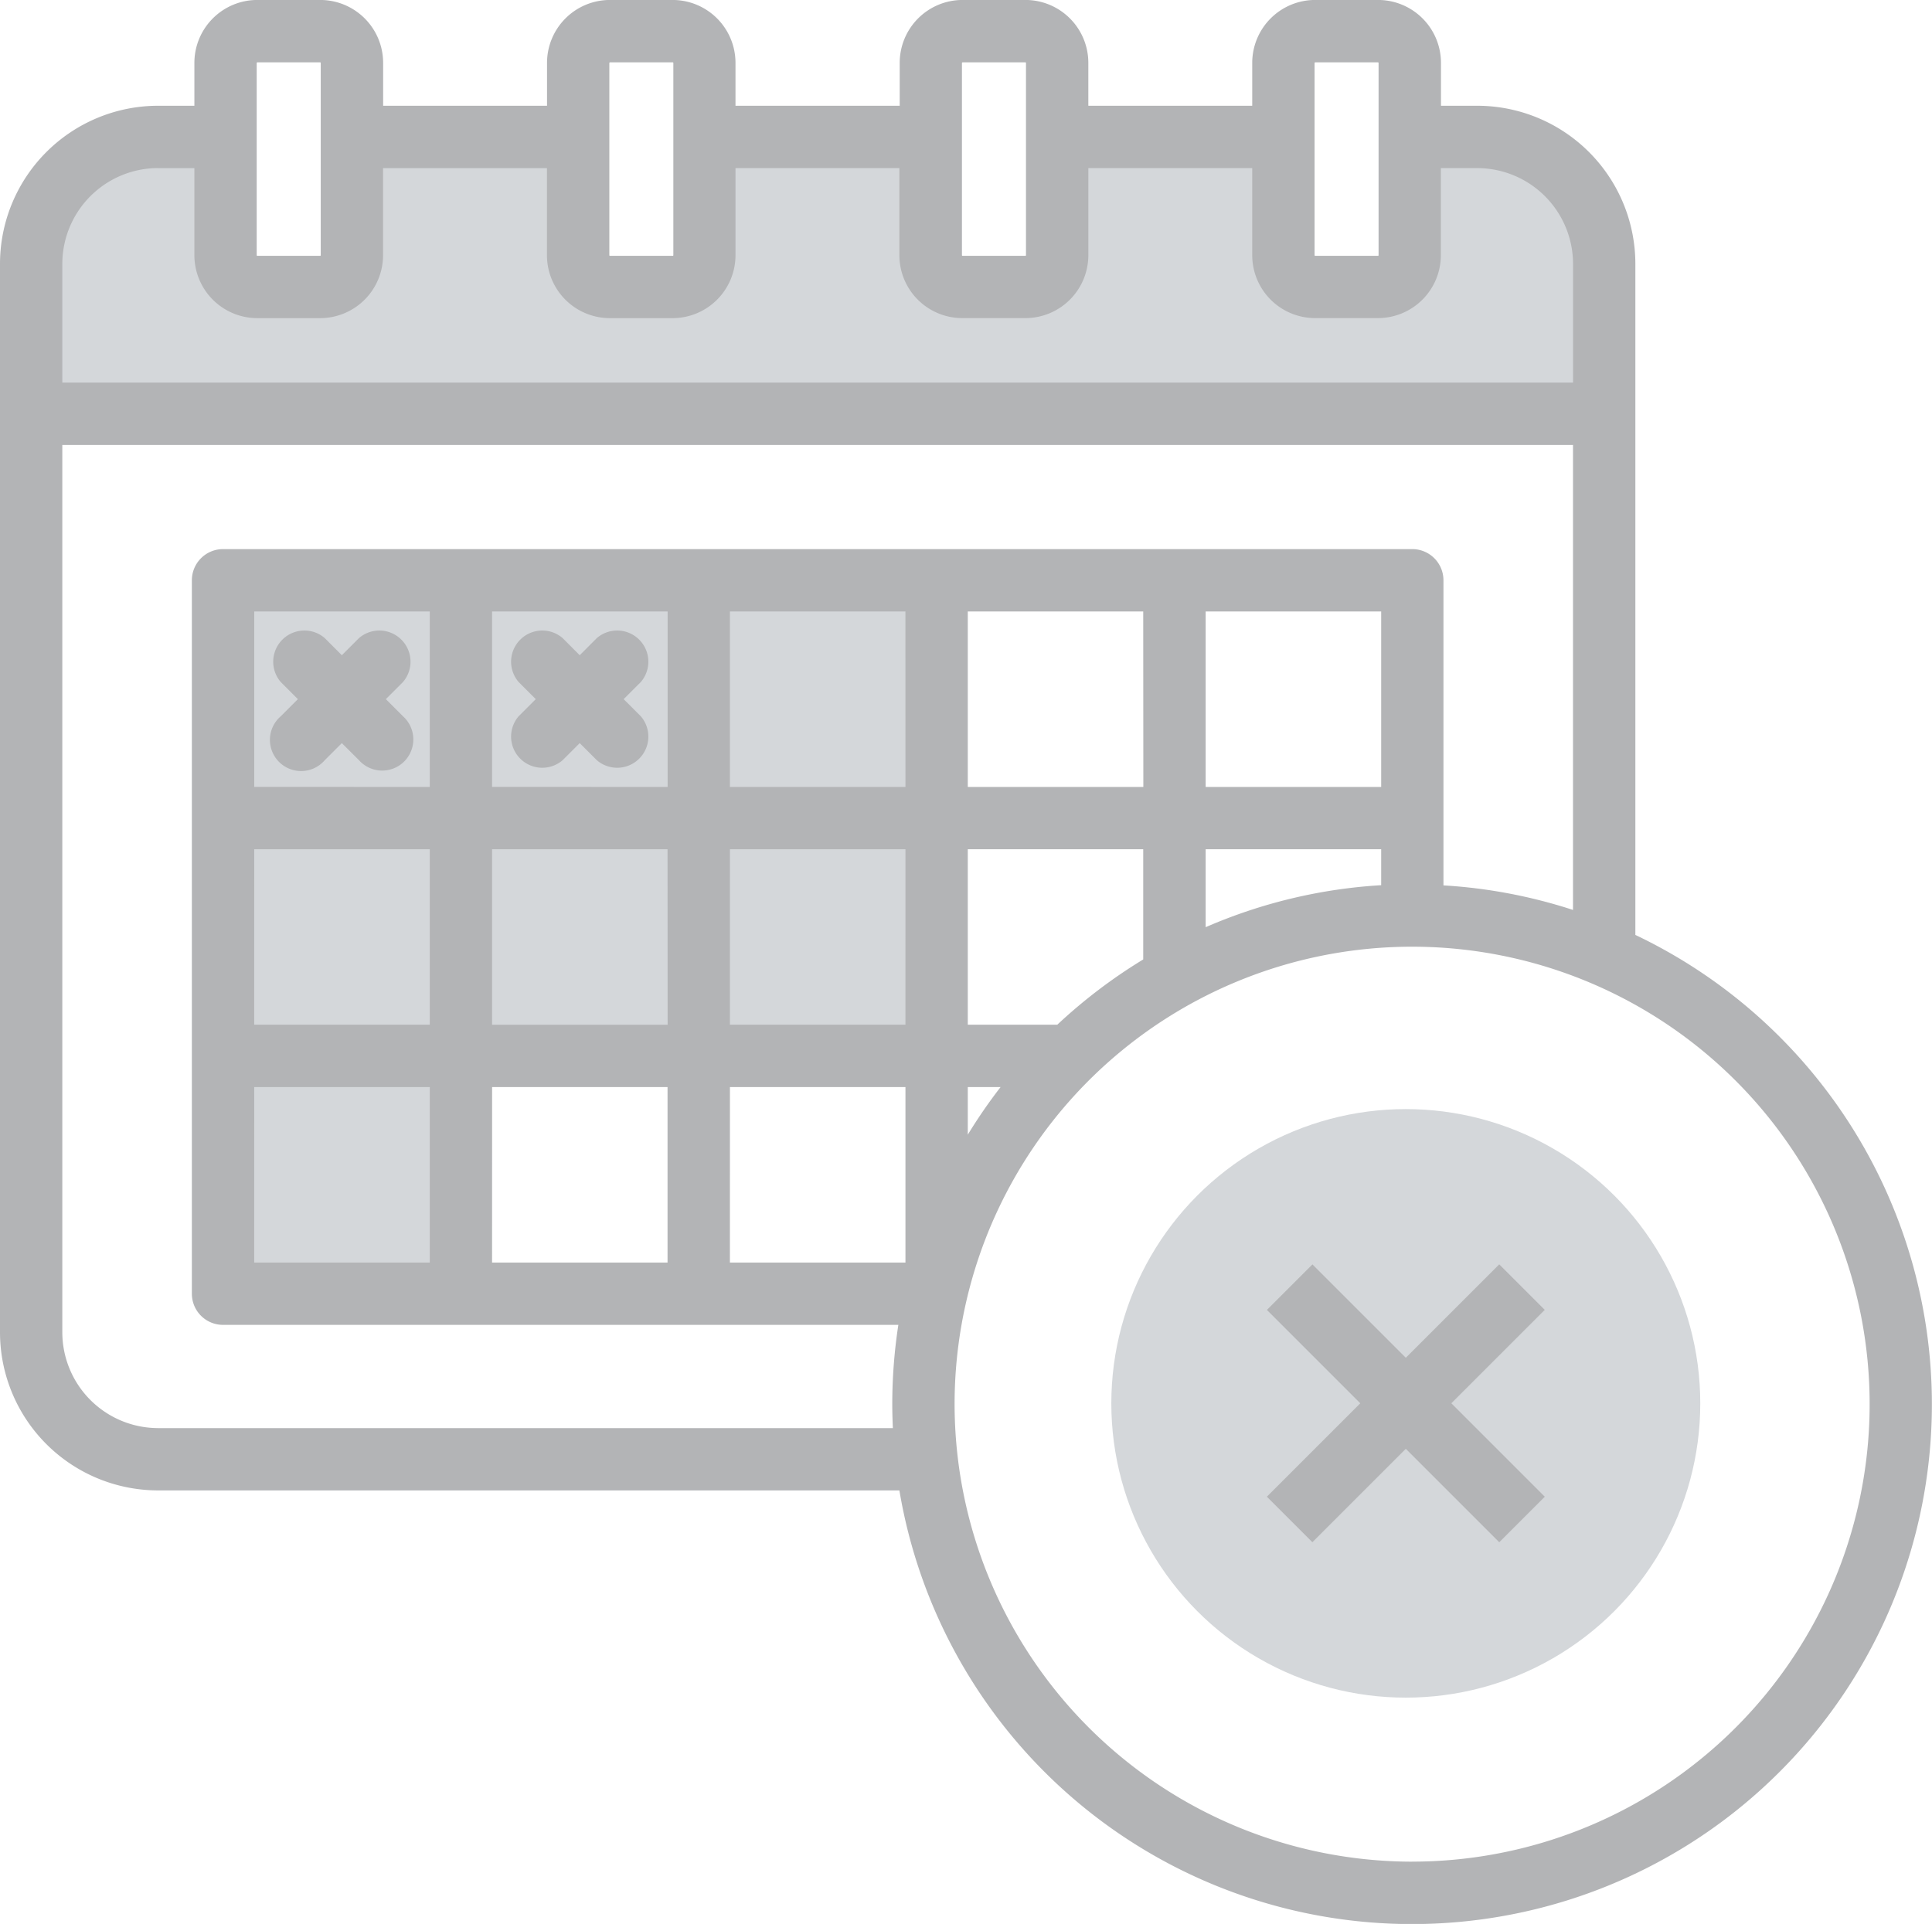 <svg xmlns="http://www.w3.org/2000/svg" width="48.333" height="48.138" viewBox="0 0 48.333 48.138">
  <g id="Group_6844" data-name="Group 6844" transform="translate(-50 -295)">
    <g id="Group_6072" data-name="Group 6072" transform="translate(77.802 322.75)">
      <g id="multiply" transform="translate(0 0)">
        <ellipse id="Ellipse_472" data-name="Ellipse 472" cx="7.367" cy="7.363" rx="7.367" ry="7.363" transform="translate(0 0)" fill="#d4d7da"/>
        <g id="Group_6071" data-name="Group 6071" transform="translate(3.891 3.885)">
          <rect id="Rectangle_1301" data-name="Rectangle 1301" width="1.611" height="8.221" transform="translate(0.001 1.14) rotate(-45)" fill="#b3b4b6"/>
          <rect id="Rectangle_1302" data-name="Rectangle 1302" width="8.221" height="1.611" transform="translate(0 5.813) rotate(-45)" fill="#b3b4b6"/>
        </g>
      </g>
    </g>
    <g id="leave_6_" data-name="leave (6)" transform="translate(50 295)">
      <path id="Path_5137" data-name="Path 5137" d="M27.671,60.162a.292.292,0,1,0-.413-.414l-.774.774-.773-.774a.293.293,0,0,0-.413.415l.773.773-.773.773a.293.293,0,0,0,0,.414.292.292,0,0,0,.413,0l.772-.773.774.773a.292.292,0,1,0,.413-.414l-.772-.772Zm5.177.773.774-.773a.293.293,0,0,0-.414-.414l-.773.774-.773-.774a.293.293,0,0,0-.413.415l.772.773-.772.772a.292.292,0,1,0,.413.414l.773-.773.773.773a.293.293,0,0,0,.414,0,.293.293,0,0,0,0-.414Zm.34-10.022h1.574a1.087,1.087,0,0,0,1.086-1.086V47.16h5.077v2.667a1.087,1.087,0,0,0,1.085,1.086h1.574a1.087,1.087,0,0,0,1.085-1.086V47.16h5.077v2.667a1.087,1.087,0,0,0,1.086,1.086h1.573a1.087,1.087,0,0,0,1.086-1.086V47.16h1.4a2.884,2.884,0,0,1,2.881,2.881V53.5H19V50.041a2.884,2.884,0,0,1,2.881-2.881h1.4v2.667a1.088,1.088,0,0,0,1.087,1.086H25.94a1.087,1.087,0,0,0,1.086-1.086V47.16H32.1v2.667a1.087,1.087,0,0,0,1.085,1.086Zm-4.019,12.7H23.8V58.251h5.366Zm.584-5.366h5.365v5.366H29.753Zm5.95,0h5.365v5.366H35.7ZM29.168,69.568H23.8V64.2h5.366Zm.584-5.365h5.365v5.365H29.753Zm5.95,0h5.365v5.365H35.7ZM29.168,75.519H23.8V70.153h5.366Z" transform="translate(-17.93 -43.442)" fill="#d4d7da" fill-rule="evenodd"/>
      <path id="Path_5138" data-name="Path 5138" d="M20.975,26.066a.78.78,0,0,1,1.1-1.1l.428.429.428-.429a.78.78,0,0,1,1.1,1.1l-.429.428.429.428a.78.78,0,0,1-1.1,1.1l-.428-.428-.428.428a.78.78,0,0,1-1.1-1.1l.428-.428Zm-5.951.856.428-.428-.428-.428a.78.78,0,0,1,1.1-1.1l.428.429.429-.429a.78.78,0,0,1,1.1,1.1l-.428.428.428.428a.779.779,0,1,1-1.1,1.1l-.429-.428-.428.428a.78.78,0,1,1-1.1-1.1Zm28.3,28.658A11.446,11.446,0,1,0,31.881,44.134,11.459,11.459,0,0,0,43.328,55.581ZM38.162,30.249h4.391v.9A12.923,12.923,0,0,0,38.162,32.2ZM34.45,34.64H32.211V30.249H36.6v2.758A13.11,13.11,0,0,0,34.45,34.64ZM32.211,36.2h.821a12.954,12.954,0,0,0-.821,1.192Zm-5.95,0h4.391v4.392H26.26Zm-5.95,0H24.7v4.392H20.31Zm-5.951,0h4.392v4.392H14.359Zm0-5.95h4.392V34.64H14.359Zm4.392-1.559V24.3H14.36V28.69Zm5.95,0V24.3H20.31V28.69Zm0,5.95H20.31V30.249H24.7Zm1.559-4.391h4.391V34.64H26.26Zm4.391-1.559H26.26V24.3h4.391Zm5.951,0H32.211V24.3H36.6Zm5.95,0H38.162V24.3h4.391Zm-30.6,16.043H30.337c-.009-.2-.015-.4-.015-.6a13.106,13.106,0,0,1,.152-1.984H13.58a.779.779,0,0,1-.78-.779V23.519a.78.78,0,0,1,.78-.779H43.332a.78.78,0,0,1,.779.779v7.635a12.9,12.9,0,0,1,3.241.614V20.134H9.559V42.339a2.4,2.4,0,0,0,2.394,2.394Zm0-31.526h.91v2.18a1.575,1.575,0,0,0,1.574,1.573H16.01a1.575,1.575,0,0,0,1.573-1.573v-2.18h4.1v2.18a1.575,1.575,0,0,0,1.573,1.573h1.574A1.575,1.575,0,0,0,26.4,15.387v-2.18h4.1v2.18A1.574,1.574,0,0,0,32.08,16.96h1.574a1.575,1.575,0,0,0,1.573-1.573v-2.18h4.1v2.18A1.575,1.575,0,0,0,40.9,16.96h1.573a1.575,1.575,0,0,0,1.573-1.573v-2.18h.91A2.4,2.4,0,0,1,47.353,15.6v2.973H9.559V15.6a2.4,2.4,0,0,1,2.394-2.394Zm2.469-2.633v4.813a.016.016,0,0,0,.015.014H16.01a.015.015,0,0,0,.014-.014V10.574a.016.016,0,0,0-.014-.013H14.437A.017.017,0,0,0,14.423,10.574Zm8.822,0v4.813a.016.016,0,0,0,.013.014h1.574a.015.015,0,0,0,.014-.014V10.574a.016.016,0,0,0-.014-.013H23.258A.017.017,0,0,0,23.245,10.574Zm8.821,0v4.813a.016.016,0,0,0,.014.014h1.574a.015.015,0,0,0,.014-.014V10.574a.016.016,0,0,0-.014-.013H32.08A.017.017,0,0,0,32.066,10.574Zm8.822,0v4.813a.016.016,0,0,0,.014.014h1.573a.016.016,0,0,0,.014-.014V10.574a.017.017,0,0,0-.014-.013H40.9A.017.017,0,0,0,40.888,10.574ZM48.912,32.39V19.355h0V15.6a3.958,3.958,0,0,0-3.953-3.953h-.91V10.574A1.575,1.575,0,0,0,42.475,9H40.9a1.575,1.575,0,0,0-1.573,1.573v1.074h-4.1V10.574A1.575,1.575,0,0,0,33.654,9H32.08a1.574,1.574,0,0,0-1.572,1.573v1.074H26.4V10.574A1.575,1.575,0,0,0,24.832,9H23.258a1.575,1.575,0,0,0-1.573,1.573v1.074h-4.1V10.574A1.575,1.575,0,0,0,16.01,9H14.437a1.575,1.575,0,0,0-1.574,1.573v1.074h-.91A3.958,3.958,0,0,0,8,15.6V42.339a3.958,3.958,0,0,0,3.953,3.953H30.5a13.005,13.005,0,1,0,18.409-13.9Z" transform="translate(-8 -9.001)" fill="#b3b4b6" fill-rule="evenodd"/>
    </g>
  </g>
</svg>
